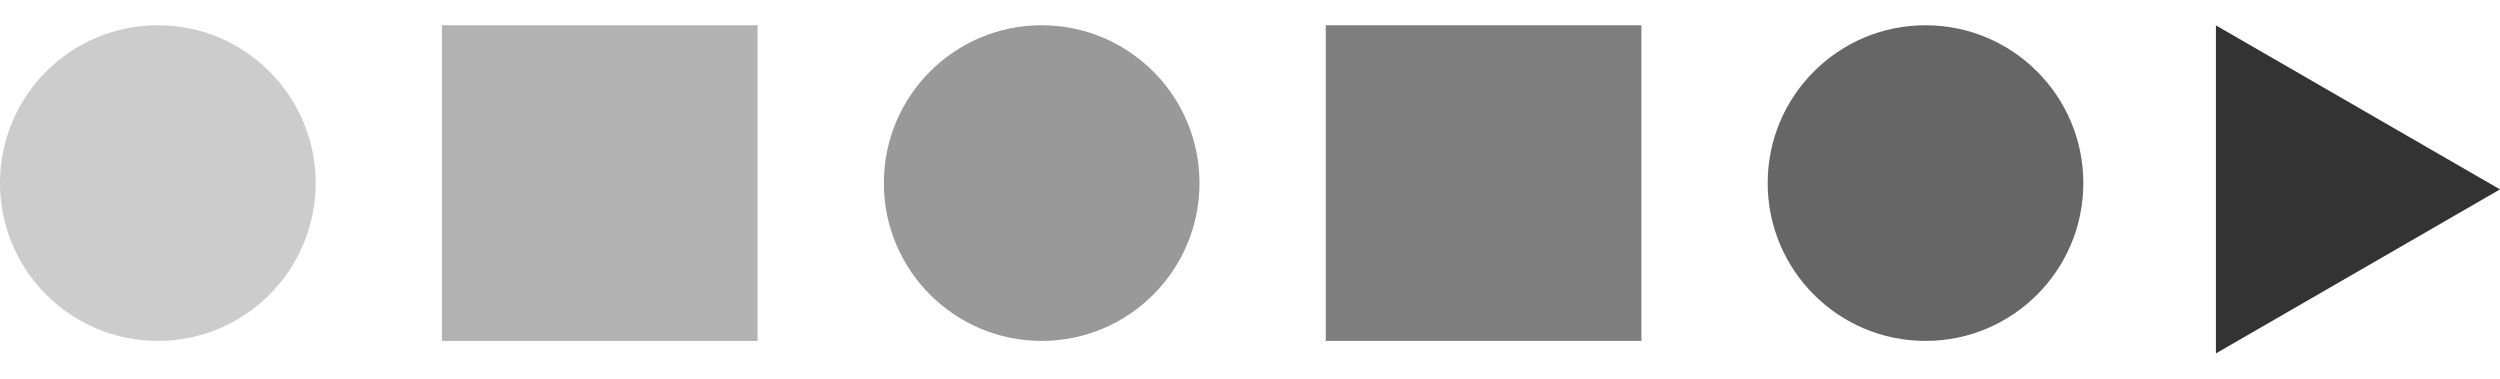 <svg width="198" height="30" viewBox="0 0 198 30" fill="none" xmlns="http://www.w3.org/2000/svg">
<path d="M198 15L175.5 27.99L175.5 2.01L198 15Z" fill="black" fill-opacity="0.8"/>
<circle cx="152.5" cy="14.5" r="12.5" transform="rotate(-180 152.5 14.5)" fill="black" fill-opacity="0.6"/>
<circle cx="82.5" cy="14.5" r="12.5" transform="rotate(-180 82.5 14.5)" fill="black" fill-opacity="0.4"/>
<rect x="105" y="2" width="25" height="25" fill="black" fill-opacity="0.5"/>
<circle cx="12.5" cy="14.5" r="12.5" transform="rotate(-180 12.5 14.5)" fill="black" fill-opacity="0.2"/>
<rect x="35" y="2" width="25" height="25" fill="black" fill-opacity="0.3"/>
</svg>
